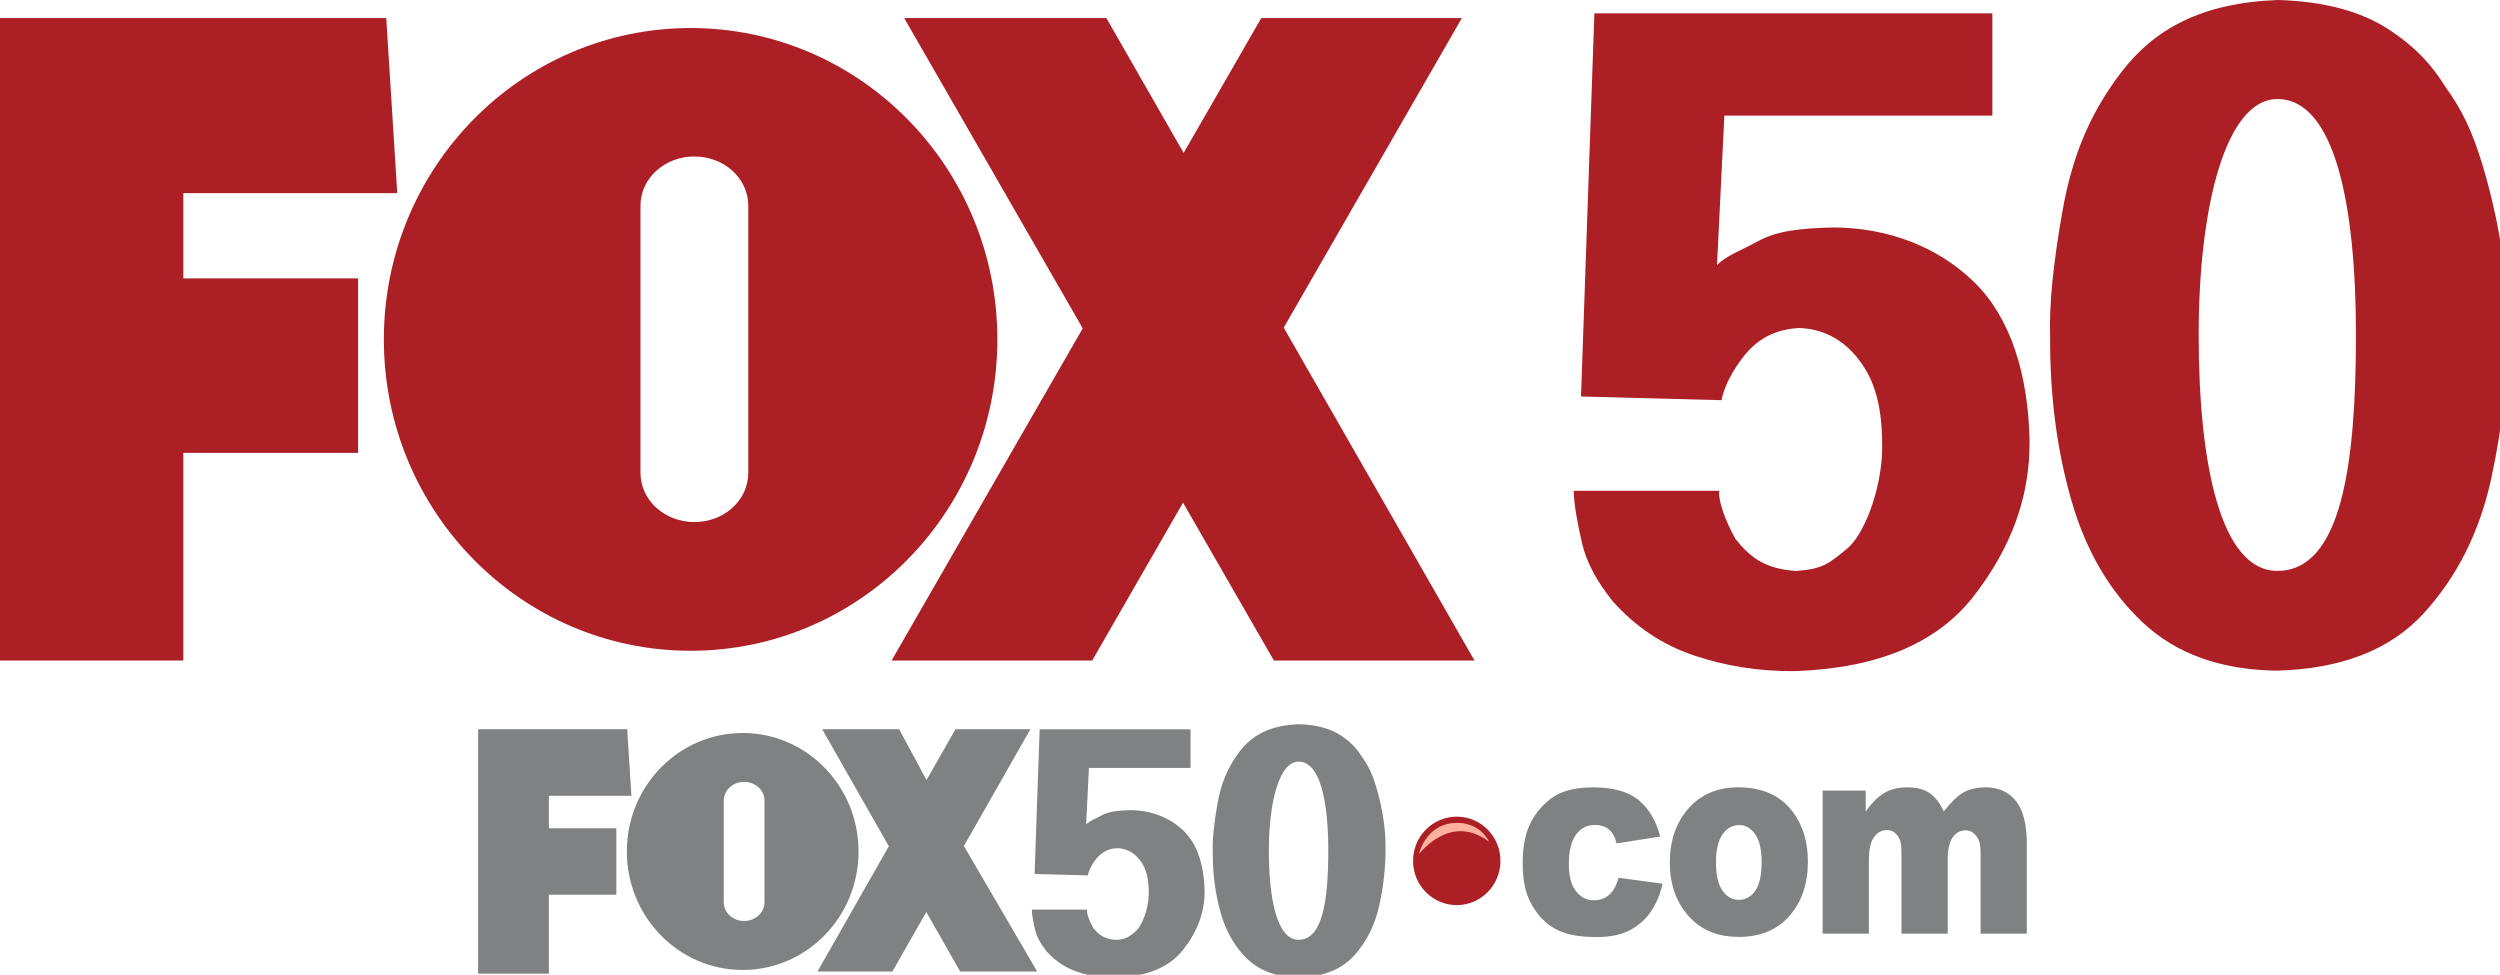 <svg width="800" height="311.92" version="1.1" xmlns="http://www.w3.org/2000/svg">
 <g transform="scale(.166)">
  <g fill="#ac1f25">
   <g fill-rule="evenodd">
    <path d="m0 34.781v1238.5h353.38v-400.31h336.91v-336.35h-336.91v-164.32h412.41l-21.219-337.49h-391.19z"/>
    <path d="m1331.3 54.062c-326.59 0-591.34 268.73-591.34 600.22s264.76 600.22 591.34 600.22c326.59 0 591.31-268.73 591.31-600.22s-264.73-600.22-591.31-600.22zm7.25 247.59c57.563 0 103.91 42.258 103.91 94.781v515.12c0 52.523-46.343 94.812-103.91 94.812-57.563 0-103.91-42.29-103.91-94.812v-515.12c0-52.523 46.343-94.781 103.91-94.781z"/>
    <path d="m1743 34.781 344.19 598.16-368.44 640.31h386.72l175.09-304.28 175.09 304.28h386.72l-367.69-641.69 343.41-596.78h-386.72l-149.62 260.03-149-260.03z"/>
   </g>
   <path d="m3033.8 946.15c-0.226 23.82 7.987 67.742 16.33 102.69 8.343 34.951 27.736 71.46 58.177 109.53 44.309 50.052 97.3 85.299 158.97 105.74 61.672 20.444 125.94 30.313 192.8 29.608 159.99-5.528 275.21-54.133 345.68-145.81 70.466-91.681 108.08-189.11 106.62-300.61-2.857-125.56-36.422-235.08-106.93-303.64-70.505-68.565-166-104.33-269.88-105.22-68.212 1.596-110.96 7.016-146.92 26.643-35.966 19.628-60.136 27.277-78.739 45.791l14.159-288.08h516.64v-197.09h-767.22l-25.748 738.64 270.92 7.124c3.081-17.66 13.783-45.115 36.257-76.133 22.474-31.017 53.868-59.654 112.87-63.068 59.868 1.819 100.86 35.427 127.13 77.984 26.269 42.557 33.931 94.575 33.368 156.05-1.654 81.404-36.336 165.46-66.756 190.55-35.458 29.25-46.886 40.154-99.322 43.787-61.522-4.007-89.726-27.75-116.8-61.886-19.806-35.173-33.642-74.347-31.123-92.602z"/>
   <path d="m4391.1 0c-148.38 5.494-239.03 56.907-302 139.41-62.969 82.501-95.156 165.98-113.16 267.06-18 101.08-25.95 181.97-23.875 242.62-0.613 113.23 13.04 218.41 41 315.53 27.96 97.118 73.887 175.64 137.78 235.59 63.894 59.958 149.44 90.84 256.62 92.594 124.95-2.93 219.75-39.636 284.34-110.09 64.596-70.458 108.09-157.11 130.53-259.94 22.438-102.82 32.922-204.22 31.406-304.25-0.678-115.97-26.06-226.69-47.063-296.81-21.004-70.124-40.833-110.46-74.031-156.31-23.187-37.571-54.475-73.899-108.38-109-53.902-35.099-124.96-53.895-213.19-56.406zm-1.094 190.94c110.72 0 151.59 203.61 151.59 454.78s-28.415 454.78-151.59 454.78c-108.64 0-151.59-203.61-151.59-454.78s53.335-454.78 151.59-454.78z"/>
  </g>
  <g fill="#808183" fill-rule="evenodd">
   <path d="m921.71 1405.7v471.26h136.37v-152.33h130.02v-127.99h-130.02v-62.526h159.15l-8.189-128.42h-150.96z"/>
   <path d="m1431.7 1413c-123.34 0-223.32 102.26-223.32 228.4s99.986 228.4 223.32 228.4c123.34 0 223.31-102.26 223.31-228.4s-99.974-228.4-223.31-228.4zm2.738 94.215c21.739 0 39.24 16.08 39.24 36.066v196.02c0 19.986-17.502 36.078-39.24 36.078s-39.24-16.092-39.24-36.078v-196.02c0-19.986 17.502-36.066 39.24-36.066z"/>
   <path d="m1584.9 1405.7 128.51 225.65-137.57 241.55h144.4l65.378-114.79 65.378 114.79h148.46l-141.36-242.07 128.22-225.13h-144.4l-55.868 98.094-52.73-98.094z"/>
  </g>
  <g fill="#808183">
   <path d="m1989.1 1753.5c-0.086 8.996 3.027 25.583 6.19 38.783 3.162 13.2 10.513 26.988 22.051 41.364 16.795 18.902 36.88 32.214 60.257 39.935 23.376 7.721 47.735 11.448 73.077 11.182 60.641-2.088 104.32-20.444 131.03-55.068 26.709-34.624 40.967-71.421 40.412-113.53-1.083-47.417-13.805-88.778-40.529-114.67-26.724-25.894-62.921-39.402-102.29-39.738-25.855 0.603-42.056 2.65-55.689 10.062-13.633 7.413-22.794 10.302-29.845 17.293l5.367-108.79h195.83v-74.433h-290.81l-9.76 278.95 102.69 2.69c1.168-6.67 5.224-17.038 13.743-28.752 8.518-11.714 20.418-22.529 42.783-23.818 22.692 0.687 38.23 13.379 48.187 29.451 9.957 16.072 12.861 35.717 12.648 58.935-0.627 30.743-13.772 62.487-25.303 71.964-13.44 11.046-17.771 15.164-37.647 16.537-23.319-1.513-34.01-10.48-44.272-23.372-7.507-13.283-12.752-28.078-11.797-34.972z"/>
   <path d="m2503.7 1396.1c-56.05 2.075-90.291 21.492-114.08 52.648-23.786 31.157-35.944 62.685-42.743 100.86-6.8 38.174-9.802 68.722-9.018 91.629-0.232 42.764 4.926 82.486 15.487 119.16 10.561 36.677 27.91 66.33 52.045 88.974s56.447 34.306 96.937 34.969c47.2-1.107 83.006-14.969 107.41-41.578 24.4-26.609 40.83-59.336 49.306-98.167 8.476-38.832 12.436-77.127 11.863-114.9-0.256-43.799-9.844-85.61-17.777-112.09-7.934-26.483-15.424-41.716-27.964-59.033-8.759-14.189-20.577-27.909-40.937-41.165-20.361-13.255-47.202-20.354-80.529-21.302zm-0.413 72.109c41.823 0 57.263 76.896 57.263 171.75 0 94.856-10.733 171.75-57.263 171.75-41.038 0-57.263-76.896-57.263-171.75 0-94.856 20.146-171.75 57.263-171.75z"/>
  </g>
  <path transform="matrix(.966 0 0 .978 97.686 33.506)" d="m2893.1 1662.6c0 48.158-39.04 87.198-87.198 87.198s-87.198-39.04-87.198-87.198 39.04-87.198 87.198-87.198 87.198 39.04 87.198 87.198z" fill="#ac1f25" fill-rule="evenodd"/>
  <path d="m2735.3 1646.1s12.332-54.772 65.824-59.456c51.99-4.553 69.28 35.814 69.28 35.814-48.093-35.804-95.266-21.633-135.1 23.642z" fill="#ffb39f"/>
  <g fill="#808183">
   <path d="m3120 1692.1 84.966 11.429c-4.684 20.954-12.368 39.093-23.053 54.419s-24.334 27.231-40.946 35.716c-16.613 8.485-37.726 12.728-63.34 12.728-24.736 0-45.337-2.727-61.803-8.182s-30.627-14.287-42.483-26.495-21.15-26.538-27.883-42.99c-6.733-16.451-10.099-38.271-10.099-65.458 0-28.4 4.098-52.038 12.295-70.914 6.001-13.853 14.198-26.278 24.59-37.275 10.392-10.996 21.077-19.178 32.054-24.547 17.418-8.485 39.738-12.728 66.963-12.728 38.055 3e-4 67.072 8.053 87.051 24.157 19.979 16.105 33.993 39.656 42.044 70.654l-84.087 13.248c-2.635-11.776-7.428-20.65-14.38-26.625-6.953-5.974-16.283-8.961-27.992-8.961-14.783 2e-4 -26.749 6.278-35.896 18.832-9.148 12.555-13.722 31.56-13.722 57.016-1e-4 22.686 4.537 39.916 13.612 51.692 9.075 11.776 20.638 17.663 34.689 17.663 11.709 0 21.552-3.55 29.529-10.65 7.977-7.1 13.941-18.01 17.893-32.729z"/>
   <path d="m3218.9 1662.7c0-42.08 11.929-76.758 35.788-104.03 23.859-27.274 56.082-40.911 96.672-40.912 46.408 3e-4 81.469 16.018 105.18 48.055 19.058 25.803 28.587 57.579 28.587 95.33-3e-4 42.427-11.821 77.191-35.461 104.29-23.641 27.101-56.337 40.652-98.09 40.652-37.243 0-67.357-11.256-90.343-33.768-28.223-27.88-42.335-64.42-42.335-109.62zm89.034-0.26c-1e-4 24.59 4.183 42.773 12.548 54.549 8.365 11.776 18.876 17.663 31.533 17.663 12.802 0 23.313-5.801 31.533-17.404 8.219-11.602 12.329-30.218 12.329-55.848-2e-4 -23.897-4.146-41.691-12.438-53.38-8.293-11.689-18.549-17.533-30.769-17.534-12.948 1e-4 -23.641 5.931-32.078 17.793-8.438 11.862-12.657 29.915-12.657 54.159z"/>
   <path d="m3513.5 1524h83.003v40.262c11.941-16.797 23.991-28.746 36.15-35.846 12.159-7.1 26.83-10.65 44.014-10.65 18.494 3e-4 33.128 3.897 43.904 11.689 10.776 7.793 19.586 19.395 26.43 34.807 13.979-18.009 26.721-30.261 38.225-36.755 11.504-6.494 25.702-9.741 42.594-9.741 24.901 3e-4 44.341 8.789 58.321 26.365 13.979 17.577 20.969 45.068 20.969 82.473v173.26h-89.119v-157.15c-4e-4 -12.468-2.039-21.733-6.116-27.794-5.971-9.524-13.397-14.286-22.28-14.287-10.485 2e-4 -18.931 4.503-25.338 13.507-6.407 9.005-9.611 23.465-9.611 43.379v142.35h-89.119v-151.96c-2e-4 -12.122-0.583-20.347-1.747-24.677-1.893-6.927-5.17-12.511-9.829-16.754-4.66-4.242-10.121-6.364-16.382-6.364-10.194 2e-4 -18.567 4.589-25.119 13.767-6.553 9.178-9.829 24.244-9.829 45.198v140.79h-89.119z"/>
  </g>
 </g>
</svg>
